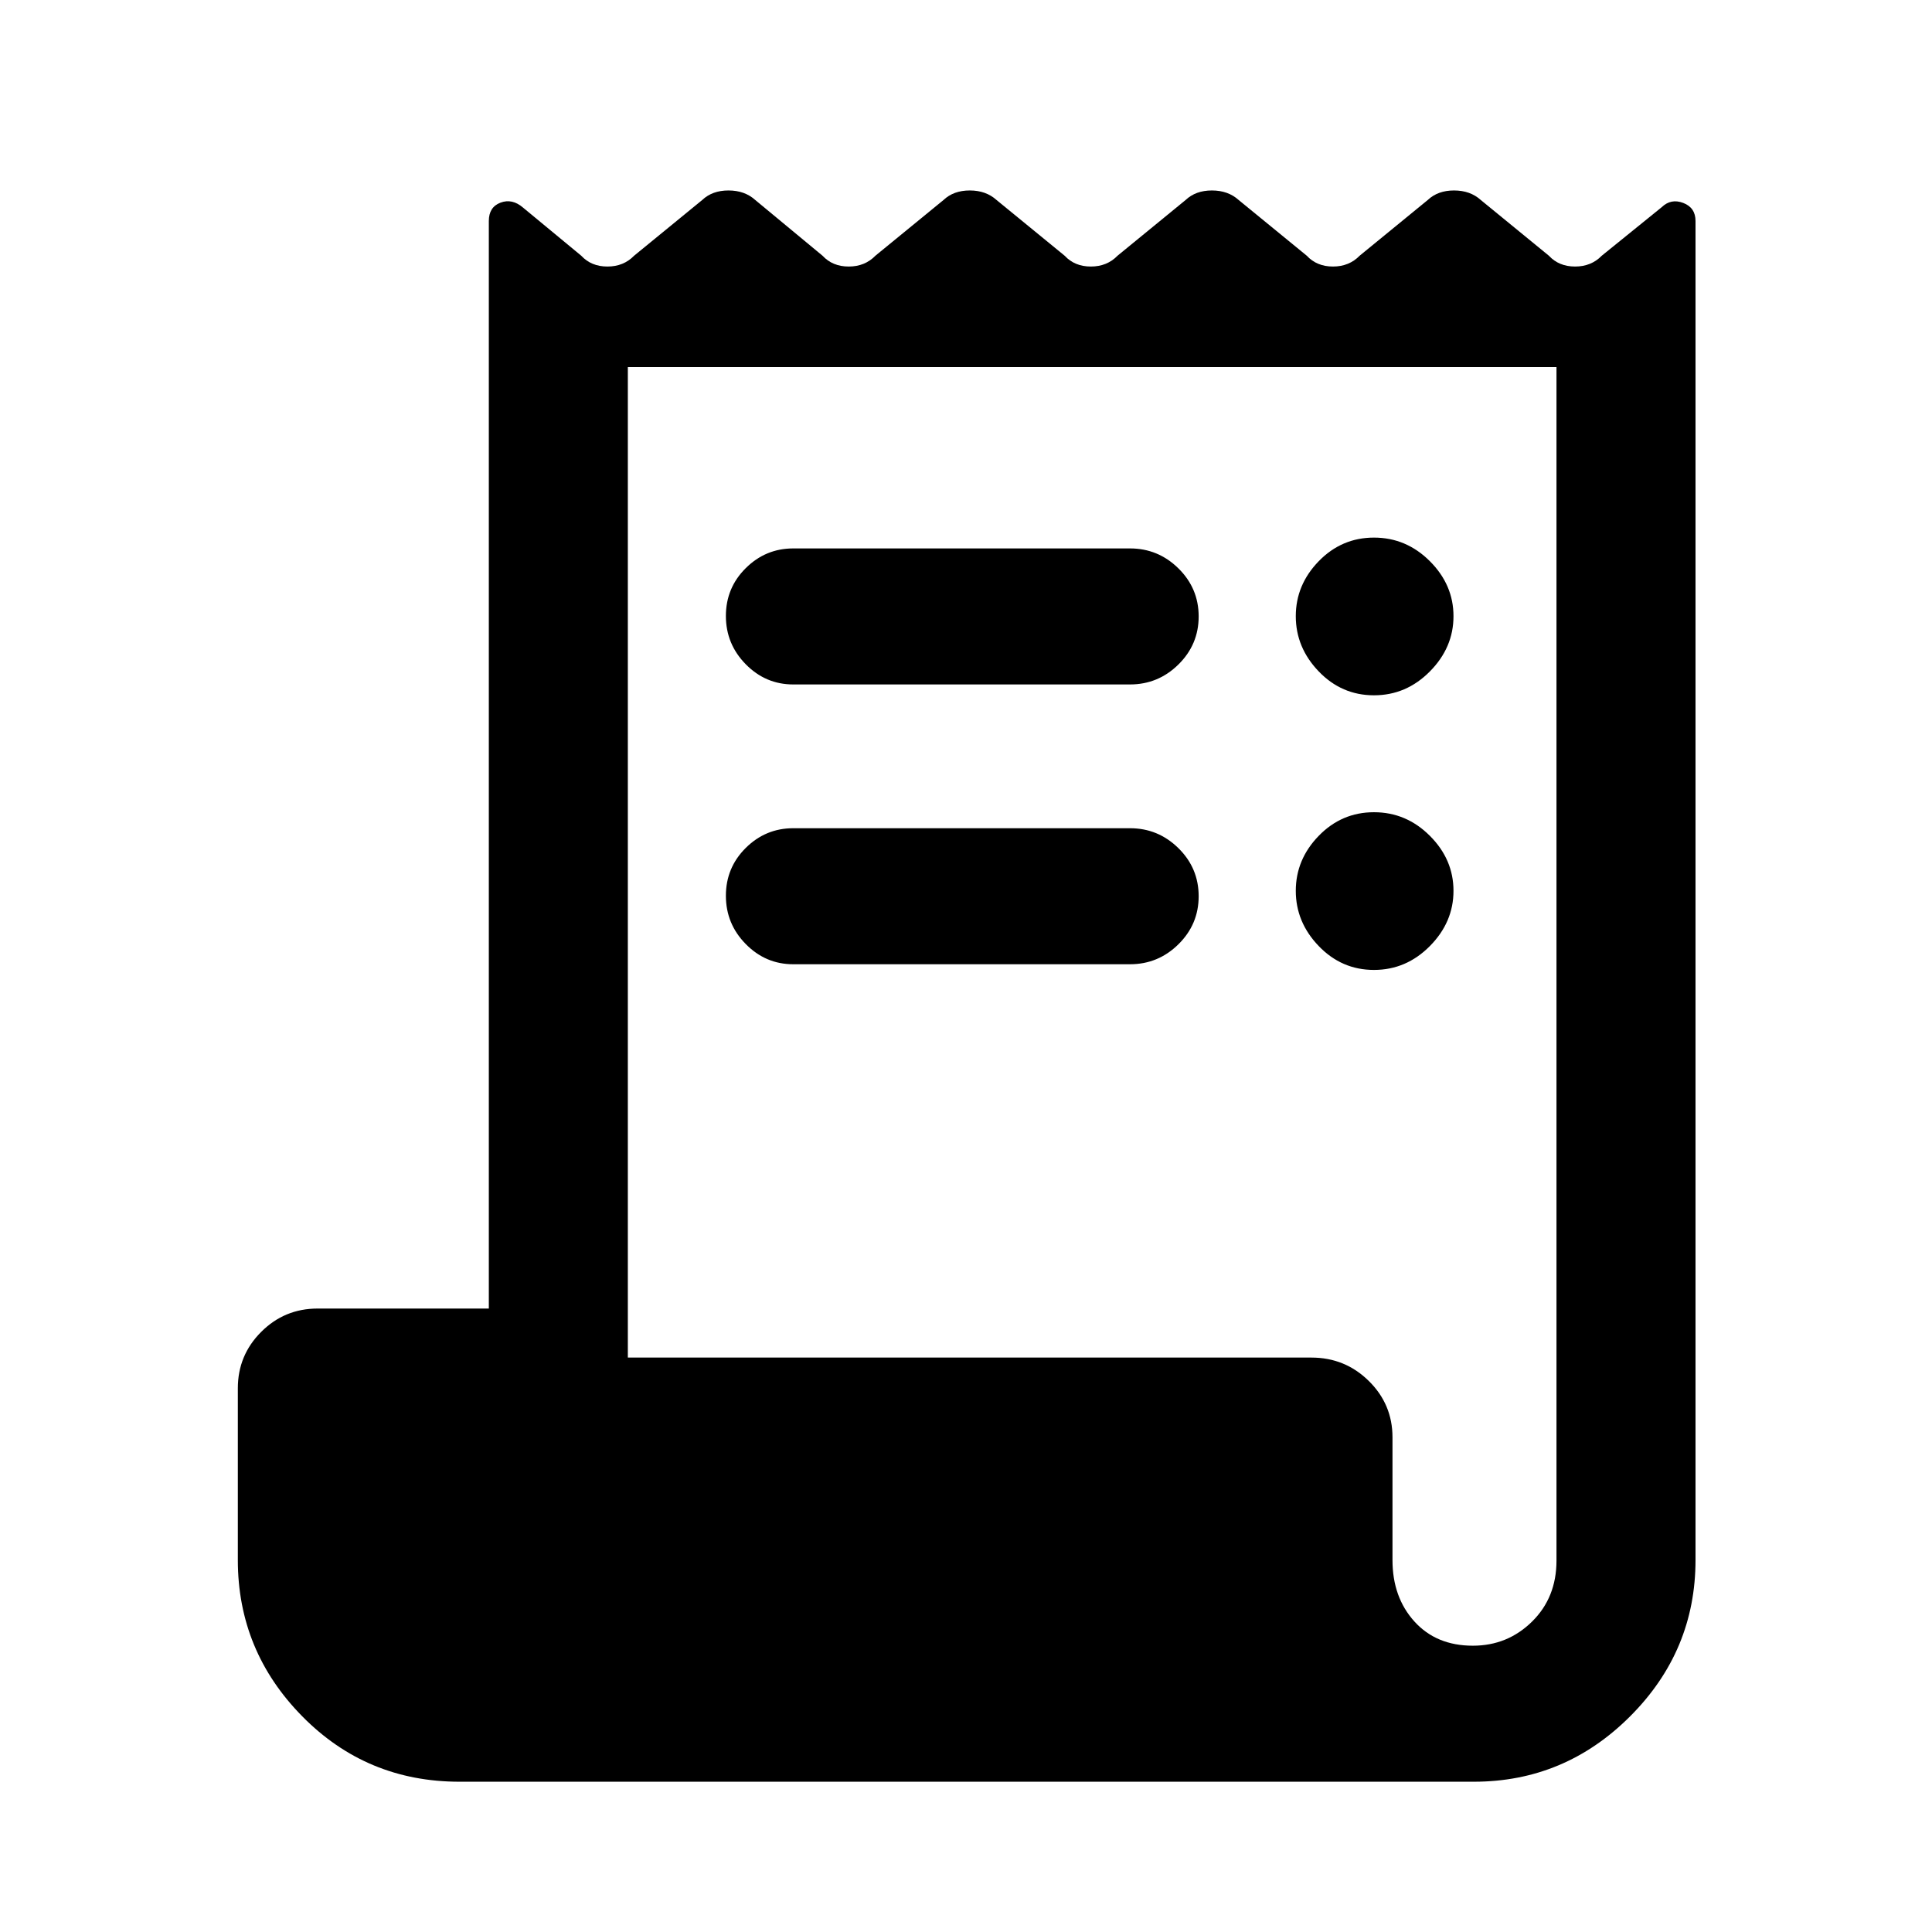<svg xmlns="http://www.w3.org/2000/svg" height="40" viewBox="0 -960 960 960" width="40"><path d="M228.33-74.67q-46.11 0-78.13-32.49-32.02-32.49-32.02-77.66v-85.36q0-16.41 11.6-28.01 11.6-11.6 28.02-11.6h85.1v-540.39q0-6.93 5.79-9.12 5.8-2.19 11.2 2.45l28.91 23.9q4.98 5.39 13.03 5.39 8.04 0 13.27-5.39l33.85-27.69q4.99-4.72 13.03-4.72 8.05 0 13.28 4.72l33.43 27.69q4.99 5.39 13.04 5.39 8.04 0 13.27-5.39l33.85-27.69q4.98-4.72 13.03-4.72 8.04 0 13.27 4.72L529-832.95q4.99 5.39 13.03 5.39 8.05 0 13.28-5.39l33.84-27.69q4.99-4.72 13.04-4.72 8.04 0 13.27 4.72l33.85 27.69q4.99 5.39 13.03 5.39t13.27-5.39l33.85-27.69q4.99-4.72 13.03-4.72 8.05 0 13.28 4.72l33.84 27.69q4.99 5.39 13.04 5.39 8.04 0 13.27-5.39l29.77-24.1q4.62-4.44 10.71-2.11 6.09 2.33 6.09 8.98v665.36q0 45.17-32.5 77.66-32.49 32.49-77.66 32.49h-504Zm503.52-67.59q17.23 0 29.39-11.96 12.17-11.96 12.17-30.33v-593.04H311.97v492.16h339.67q16.7 0 28.49 11.6t11.79 28.01v61q0 18.49 10.89 30.53 10.88 12.03 29.04 12.03Zm-337.7-545.23h167.34q14 0 24.06 9.92 10.06 9.91 10.06 23.87 0 13.97-10.06 23.88-10.06 9.92-24.06 9.92H394.15q-13.72 0-23.59-10.03-9.87-10.04-9.87-24 0-13.97 9.87-23.76 9.87-9.8 23.59-9.8Zm0 139.03h167.34q14 0 24.06 9.91 10.06 9.91 10.06 23.88 0 13.96-10.06 23.88-10.06 9.92-24.06 9.92H394.15q-13.72 0-23.59-10.04-9.87-10.03-9.87-24 0-13.96 9.87-23.76 9.87-9.79 23.59-9.79Zm288.57-66.05q-16.05 0-27.45-11.86-11.4-11.85-11.4-27.45 0-15.59 11.4-27.32t27.45-11.73q16.05 0 27.78 11.73t11.73 27.32q0 15.6-11.73 27.45-11.73 11.86-27.78 11.86Zm0 136.46q-16.05 0-27.45-11.86-11.4-11.85-11.4-27.44 0-15.6 11.4-27.33 11.4-11.73 27.45-11.73 16.05 0 27.78 11.73t11.73 27.33q0 15.59-11.73 27.44-11.73 11.86-27.78 11.86Z"/></svg>